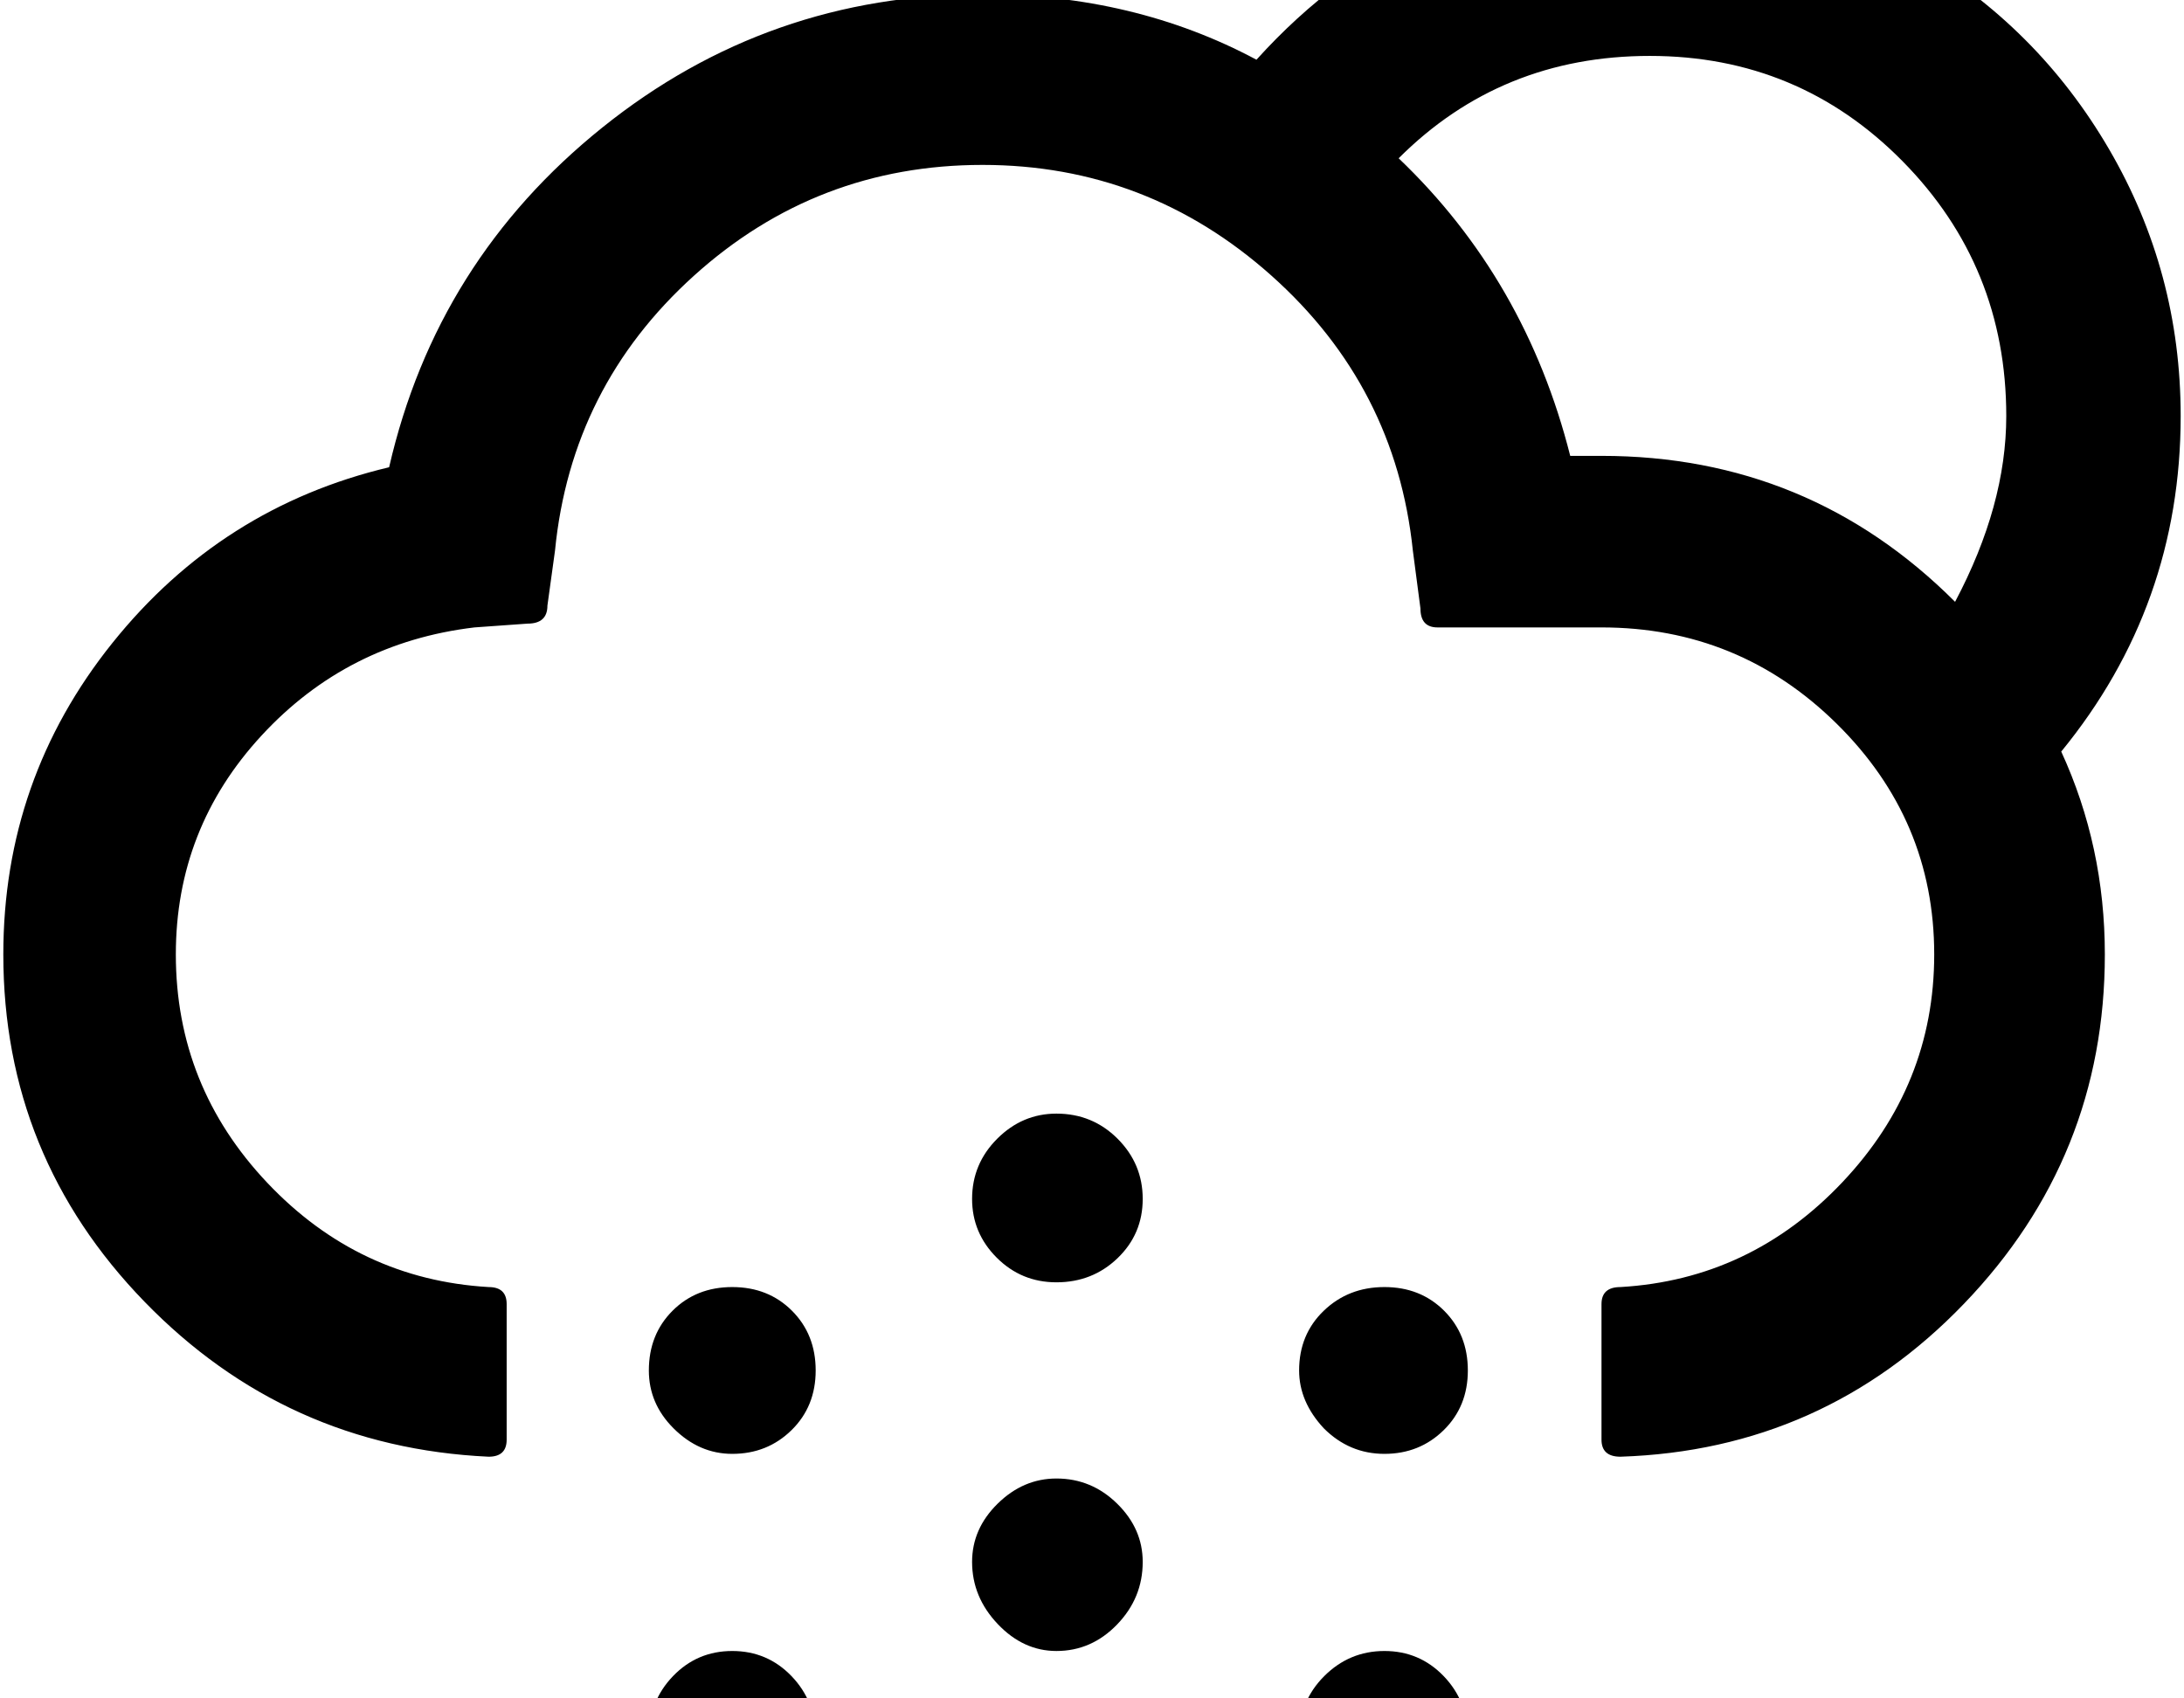 <svg width="2304" height="1792" xmlns="http://www.w3.org/2000/svg"><path d="M3.5 1007q0 213 149 366.5t363 163.5q19 0 19-18v-143q0-18-19-18-137-8-233.5-110t-96.5-241q0-133 90.5-231t224.5-114l56-4q21 0 21-19l8-58q17-173 146.5-290t304.5-117q174 0 305 117t149 290l8 61q0 20 18 20h173q145 0 248 101.5t103 243.5q0 138-97 240.5t-234 110.5q-20 0-20 18v143q0 18 20 18 214-7 362.5-161.5t148.5-368.5q0-114-46-214 126-154 126-354 0-152-75.5-281.5T2020.5-47t-280-75q-248 0-415 185-129-69-289-69-226 0-401 140.5T410.5 493q-177 42-292 185.5T3.5 1007zm681 439q0 35 26 61 27 27 62 27 37 0 62.5-25t25.5-63-25-63-63-25-63 25-25 63zm0 387q0 38 26 62 26 26 62 26 38 0 63-25t25-63-25.5-64.5-62.5-26.5-62.5 26.5-25.5 64.5zm341-185q0 37 27 65.5t62 28.5q37 0 64-28t27-66q0-35-27-61.5t-64-26.5q-35 0-62 26.5t-27 61.5zm0-383q0 36 26 62t63 26q38 0 64.5-25.5t26.5-62.5-26.5-63.5-64.5-26.5q-36 0-62.5 26.5t-26.5 63.5zm0 775q0 37 26.5 64t62.5 27q37 0 64-26.5t27-64.5q0-35-27-61.5t-64-26.5q-35 0-62 26.5t-27 61.5zm345-594q0 33 26 61 27 27 64 27t62.5-25 25.5-63-25-63-63-25-64 25-26 63zm0 387q0 36 26 62t64 26 63-25 25-63-25.5-64.5-62.5-26.5-63.5 26.5-26.5 64.5zm105-1666q108-108 265-108T2007 170t109.5 269q0 94-54 196-154-154-373-154h-33q-47-186-181-314z" fill="undefined"/></svg>